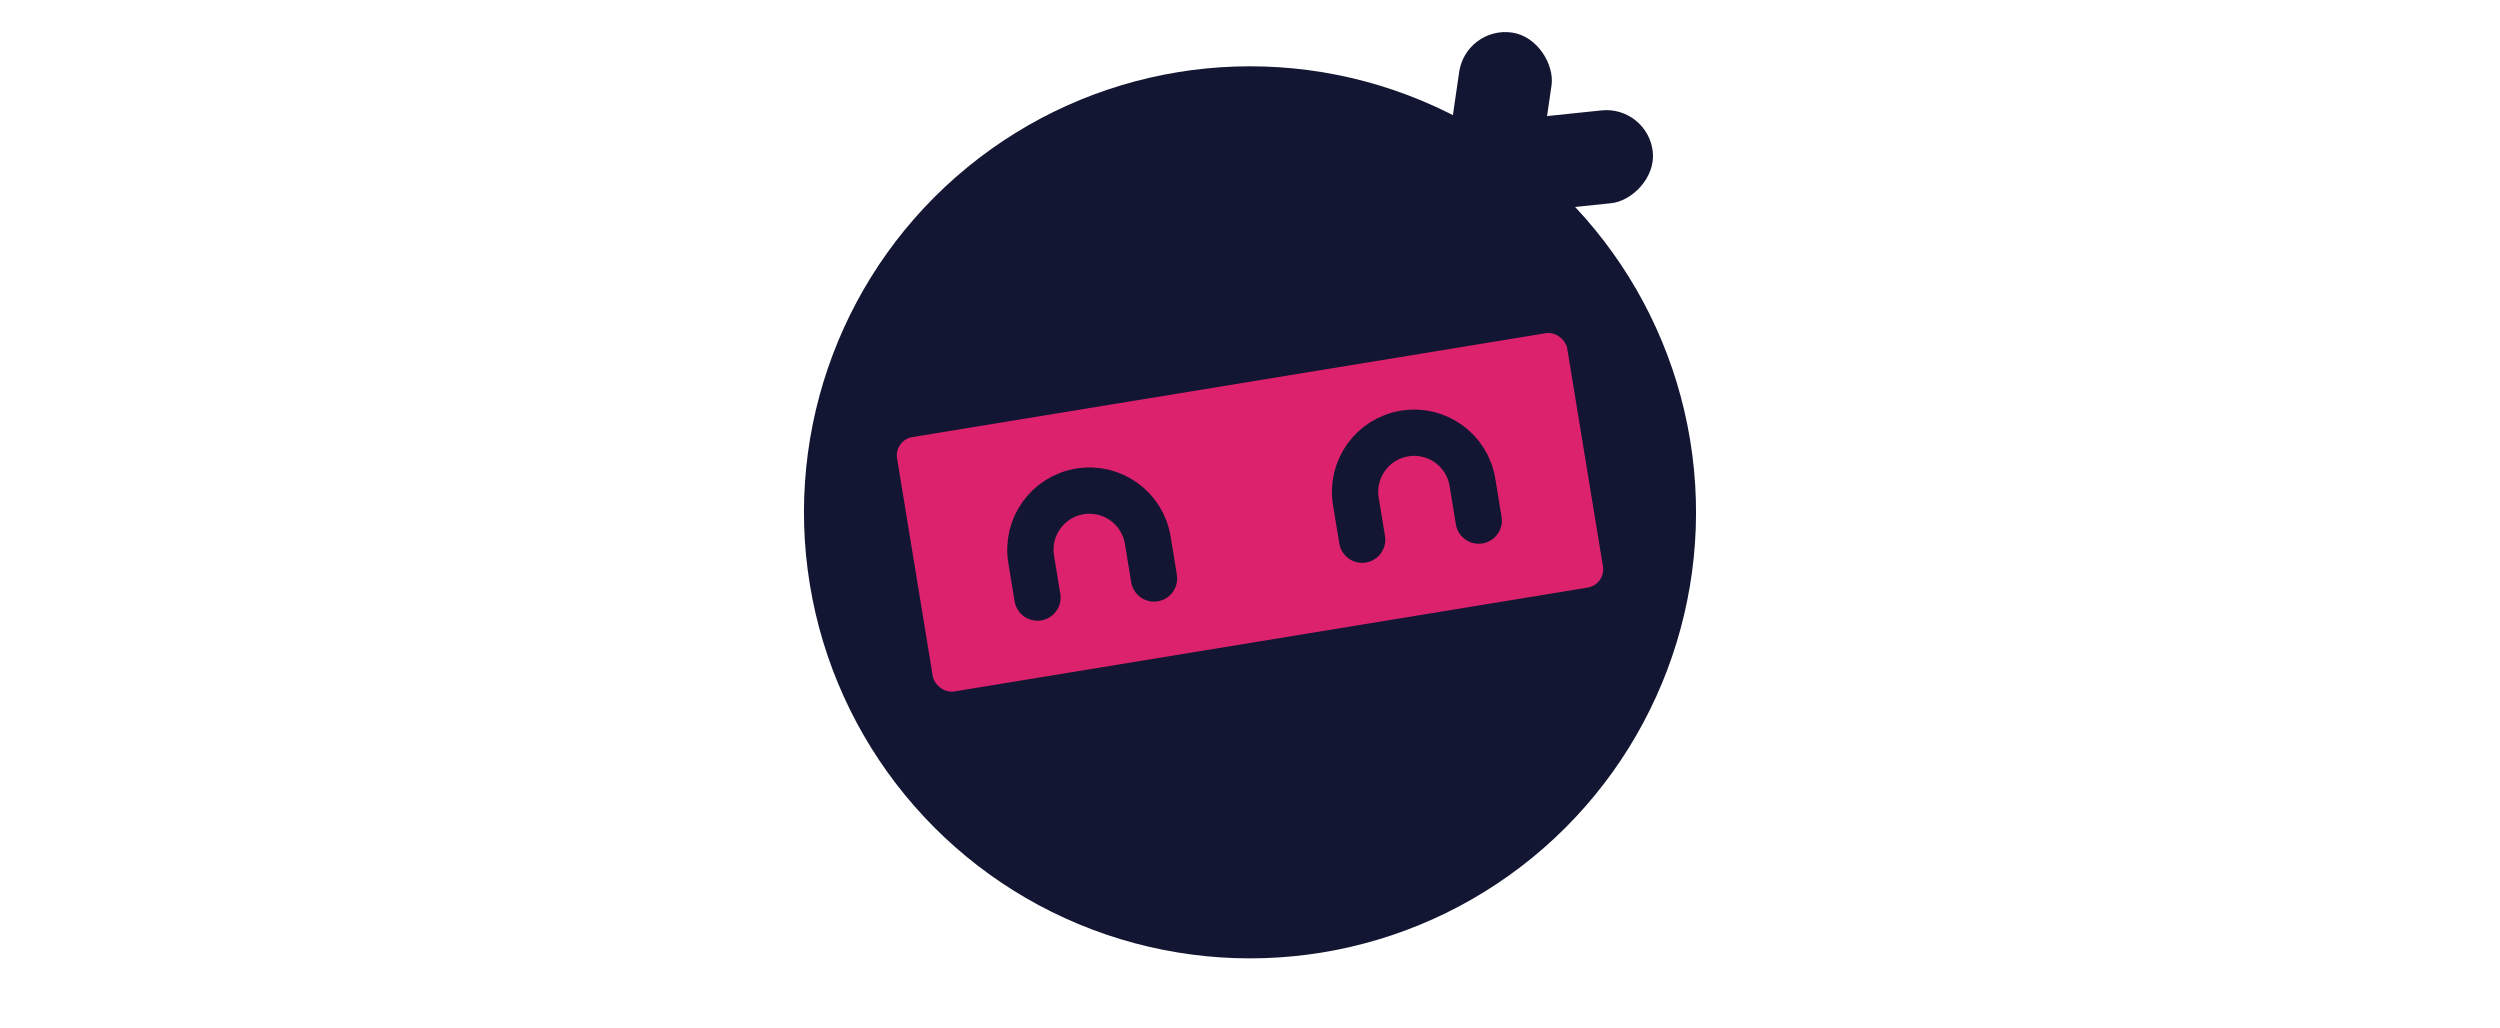 <svg width="540" height="222" viewBox="0 0 540 222" fill="none" xmlns="http://www.w3.org/2000/svg">
<rect x="316.634" y="5.581" width="20.156" height="53.47" rx="10.078" transform="rotate(8.284 316.634 5.581)" fill="#121632"/>
<rect x="355.962" y="22.8" width="20.156" height="53.47" rx="10.078" transform="rotate(84.048 355.962 22.8)" fill="#121632"/>
<circle cx="270" cy="110.665" r="96.343" transform="rotate(-9.313 270 110.665)" fill="#121632"/>
<rect x="193.117" y="95.06" width="146.687" height="55.681" rx="4" transform="rotate(-9.313 193.117 95.06)" fill="#DD226D"/>
<path d="M224.091 129.076L222.733 120.793C221.593 113.84 226.306 107.279 233.259 106.139V106.139C240.213 104.999 246.774 109.712 247.913 116.665L249.271 124.948" stroke="#121632" stroke-width="10" stroke-linecap="round"/>
<path d="M294.223 116.575L292.865 108.292C291.725 101.339 296.438 94.778 303.391 93.638V93.638C310.344 92.498 316.905 97.211 318.045 104.164L319.403 112.447" stroke="#121632" stroke-width="10" stroke-linecap="round"/>
</svg>
